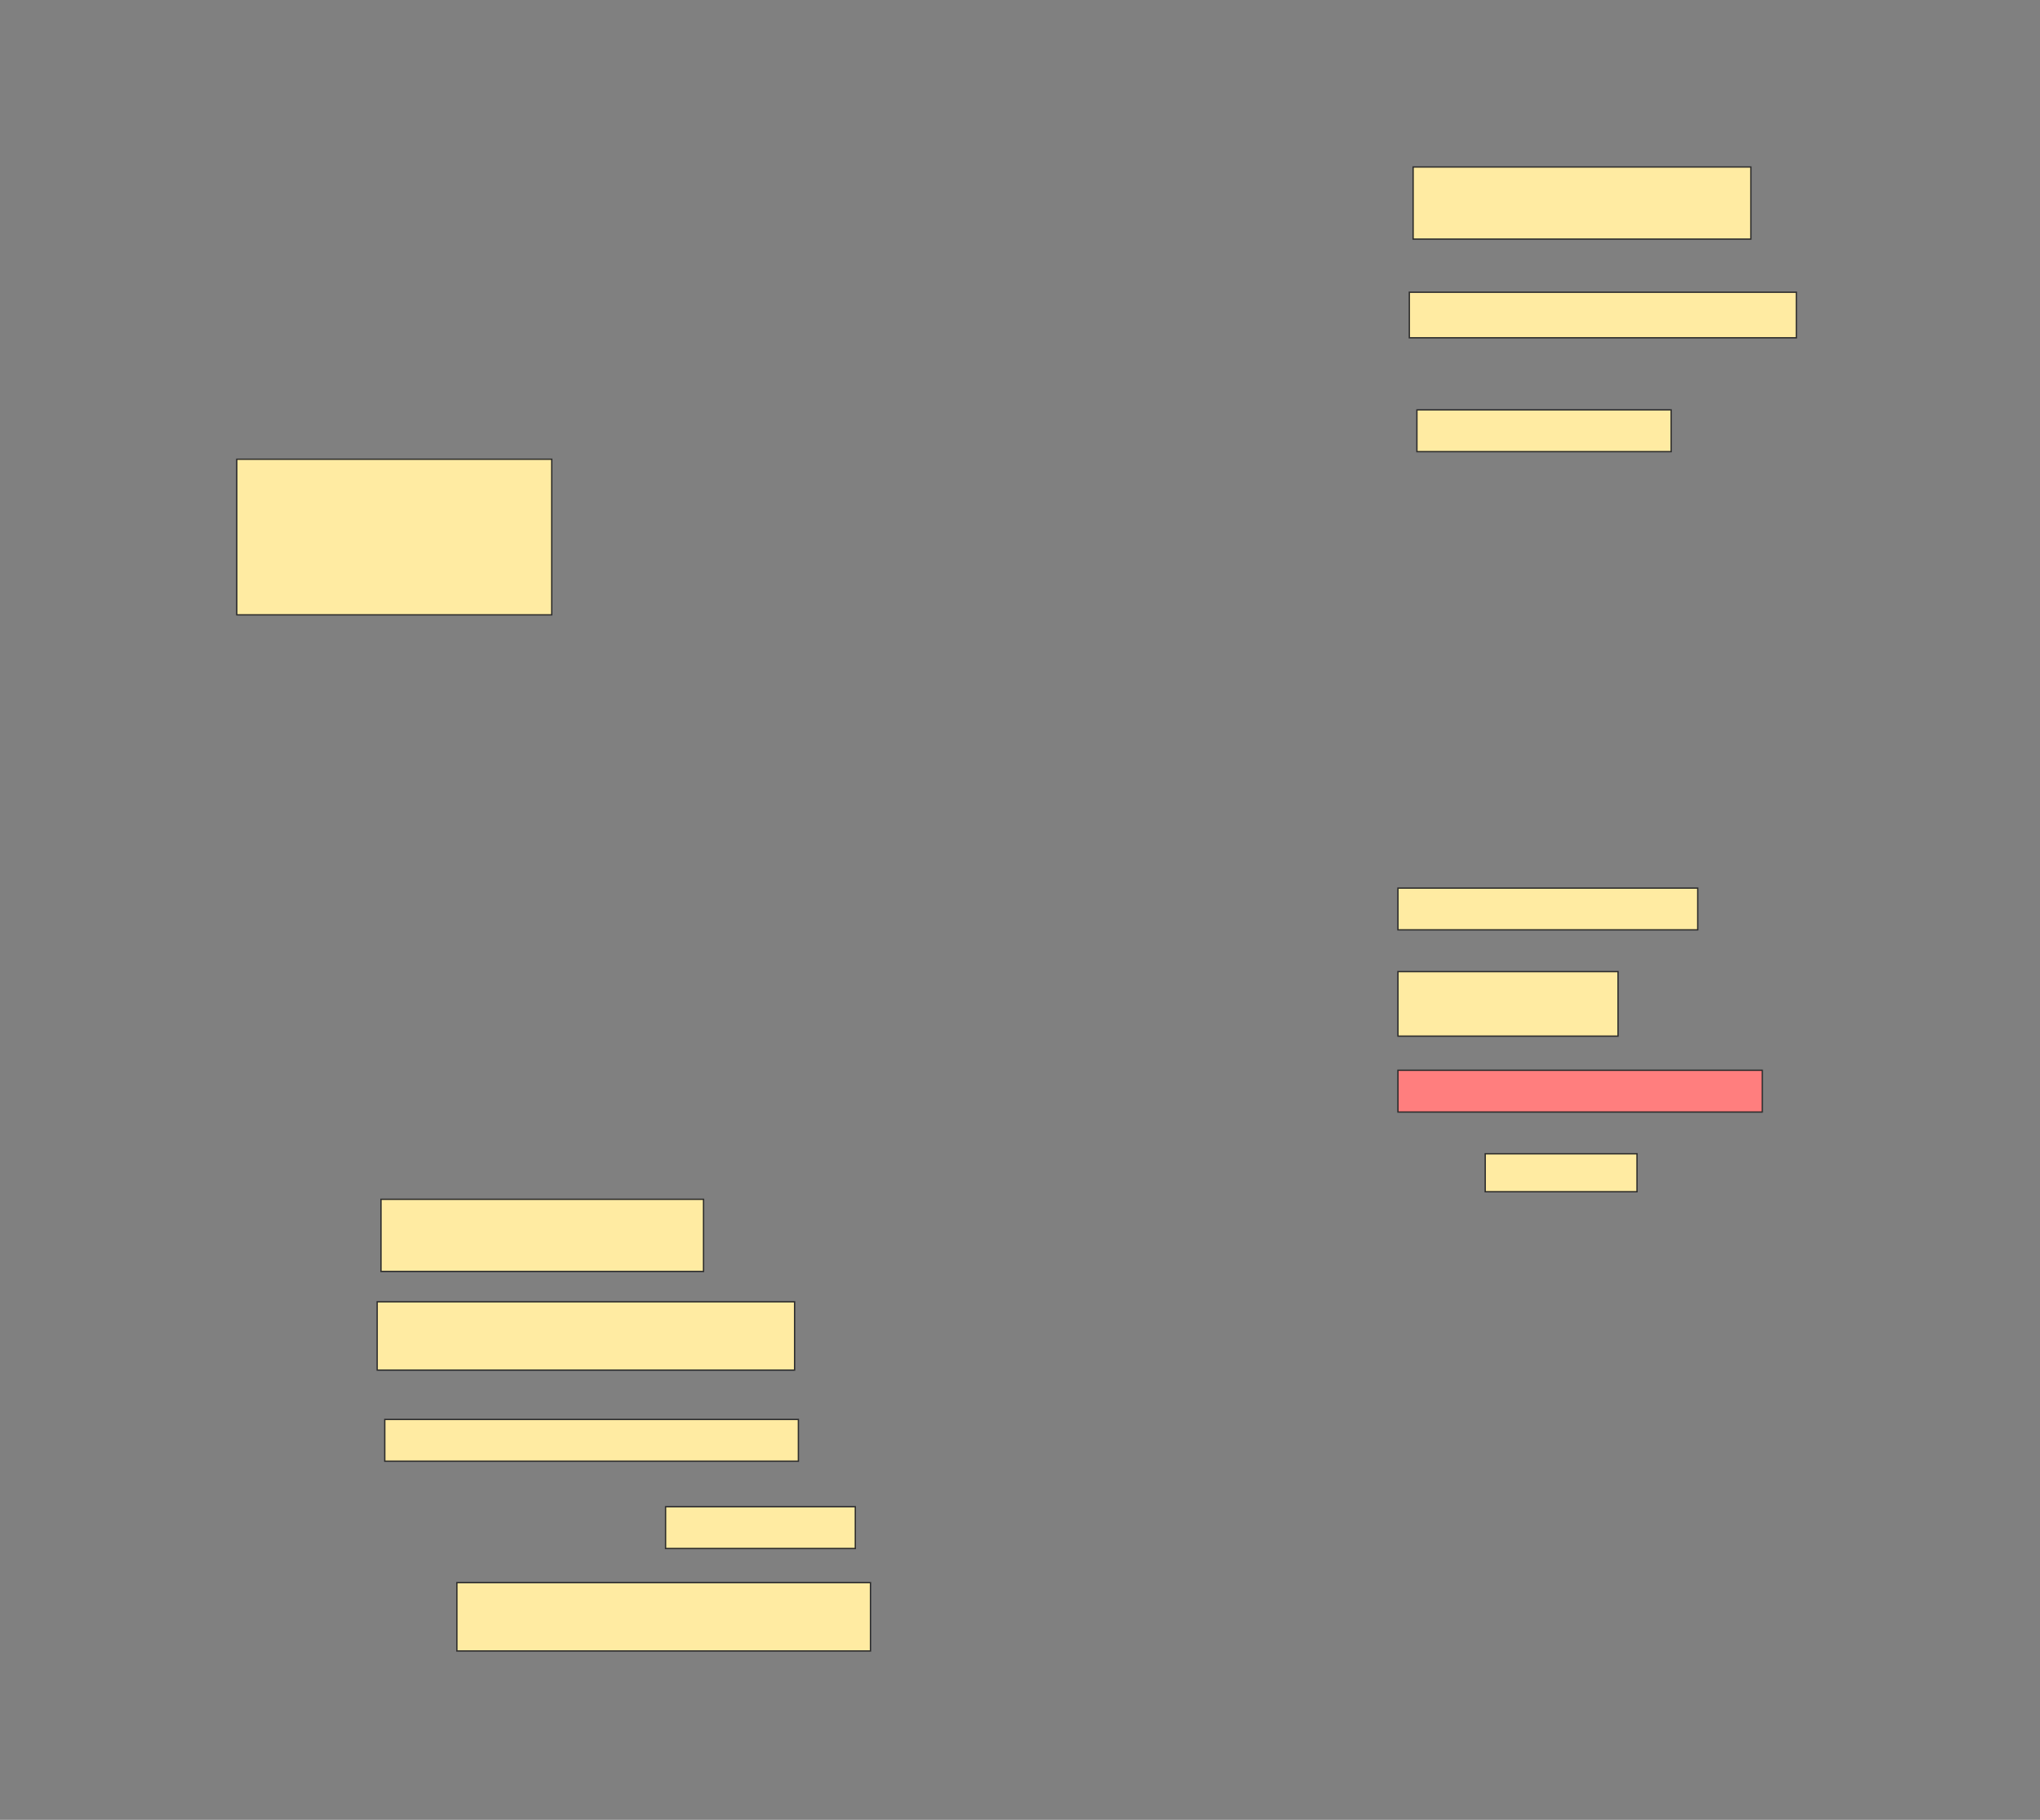 <svg height="1370" width="1536" xmlns="http://www.w3.org/2000/svg">
 <rect width="100%" height="100%" fill="#808080" stroke="none"/>
 <!-- Created with Image Occlusion Enhanced -->
 <g>
  <title>Labels</title>
 </g>
 <g>
  <title>Masks</title>
  <rect fill="#FFEBA2" height="54.286" id="8fb82f2f089b492ca50d1c8b088c1dbd-ao-1" stroke="#2D2D2D" width="254.286" x="1064" y="125.714"/>
  <rect fill="#FFEBA2" height="34.286" id="8fb82f2f089b492ca50d1c8b088c1dbd-ao-2" stroke="#2D2D2D" width="291.429" x="1061.143" y="220"/>
  <rect fill="#FFEBA2" height="31.429" id="8fb82f2f089b492ca50d1c8b088c1dbd-ao-3" stroke="#2D2D2D" width="191.429" x="1066.857" y="308.571"/>
  <rect fill="#FFEBA2" height="117.143" id="8fb82f2f089b492ca50d1c8b088c1dbd-ao-4" stroke="#2D2D2D" width="237.143" x="178.286" y="345.714"/>
  <rect fill="#FFEBA2" height="31.429" id="8fb82f2f089b492ca50d1c8b088c1dbd-ao-5" stroke="#2D2D2D" stroke-dasharray="null" stroke-linecap="null" stroke-linejoin="null" width="225.714" x="1052.572" y="668.571"/>
  <rect fill="#FFEBA2" height="48.571" id="8fb82f2f089b492ca50d1c8b088c1dbd-ao-6" stroke="#2D2D2D" stroke-dasharray="null" stroke-linecap="null" stroke-linejoin="null" width="165.714" x="1052.572" y="731.429"/>
  <rect class="qshape" fill="#FF7E7E" height="31.429" id="8fb82f2f089b492ca50d1c8b088c1dbd-ao-7" stroke="#2D2D2D" stroke-dasharray="null" stroke-linecap="null" stroke-linejoin="null" width="274.286" x="1052.572" y="805.714"/>
  <rect fill="#FFEBA2" height="28.571" id="8fb82f2f089b492ca50d1c8b088c1dbd-ao-8" stroke="#2D2D2D" stroke-dasharray="null" stroke-linecap="null" stroke-linejoin="null" width="114.286" x="1118.286" y="868.571"/>
  <rect fill="#FFEBA2" height="54.286" id="8fb82f2f089b492ca50d1c8b088c1dbd-ao-9" stroke="#2D2D2D" stroke-dasharray="null" stroke-linecap="null" stroke-linejoin="null" width="242.857" x="286.857" y="902.857"/>
  <rect fill="#FFEBA2" height="51.429" id="8fb82f2f089b492ca50d1c8b088c1dbd-ao-10" stroke="#2D2D2D" stroke-dasharray="null" stroke-linecap="null" stroke-linejoin="null" width="314.286" x="284" y="980"/>
  <rect fill="#FFEBA2" height="31.429" id="8fb82f2f089b492ca50d1c8b088c1dbd-ao-11" stroke="#2D2D2D" stroke-dasharray="null" stroke-linecap="null" stroke-linejoin="null" width="311.429" x="289.714" y="1068.571"/>
  <rect fill="#FFEBA2" height="31.429" id="8fb82f2f089b492ca50d1c8b088c1dbd-ao-12" stroke="#2D2D2D" stroke-dasharray="null" stroke-linecap="null" stroke-linejoin="null" width="142.857" x="501.143" y="1134.286"/>
  <rect fill="#FFEBA2" height="51.429" id="8fb82f2f089b492ca50d1c8b088c1dbd-ao-13" stroke="#2D2D2D" stroke-dasharray="null" stroke-linecap="null" stroke-linejoin="null" width="311.429" x="344" y="1191.429"/>
 </g>
</svg>